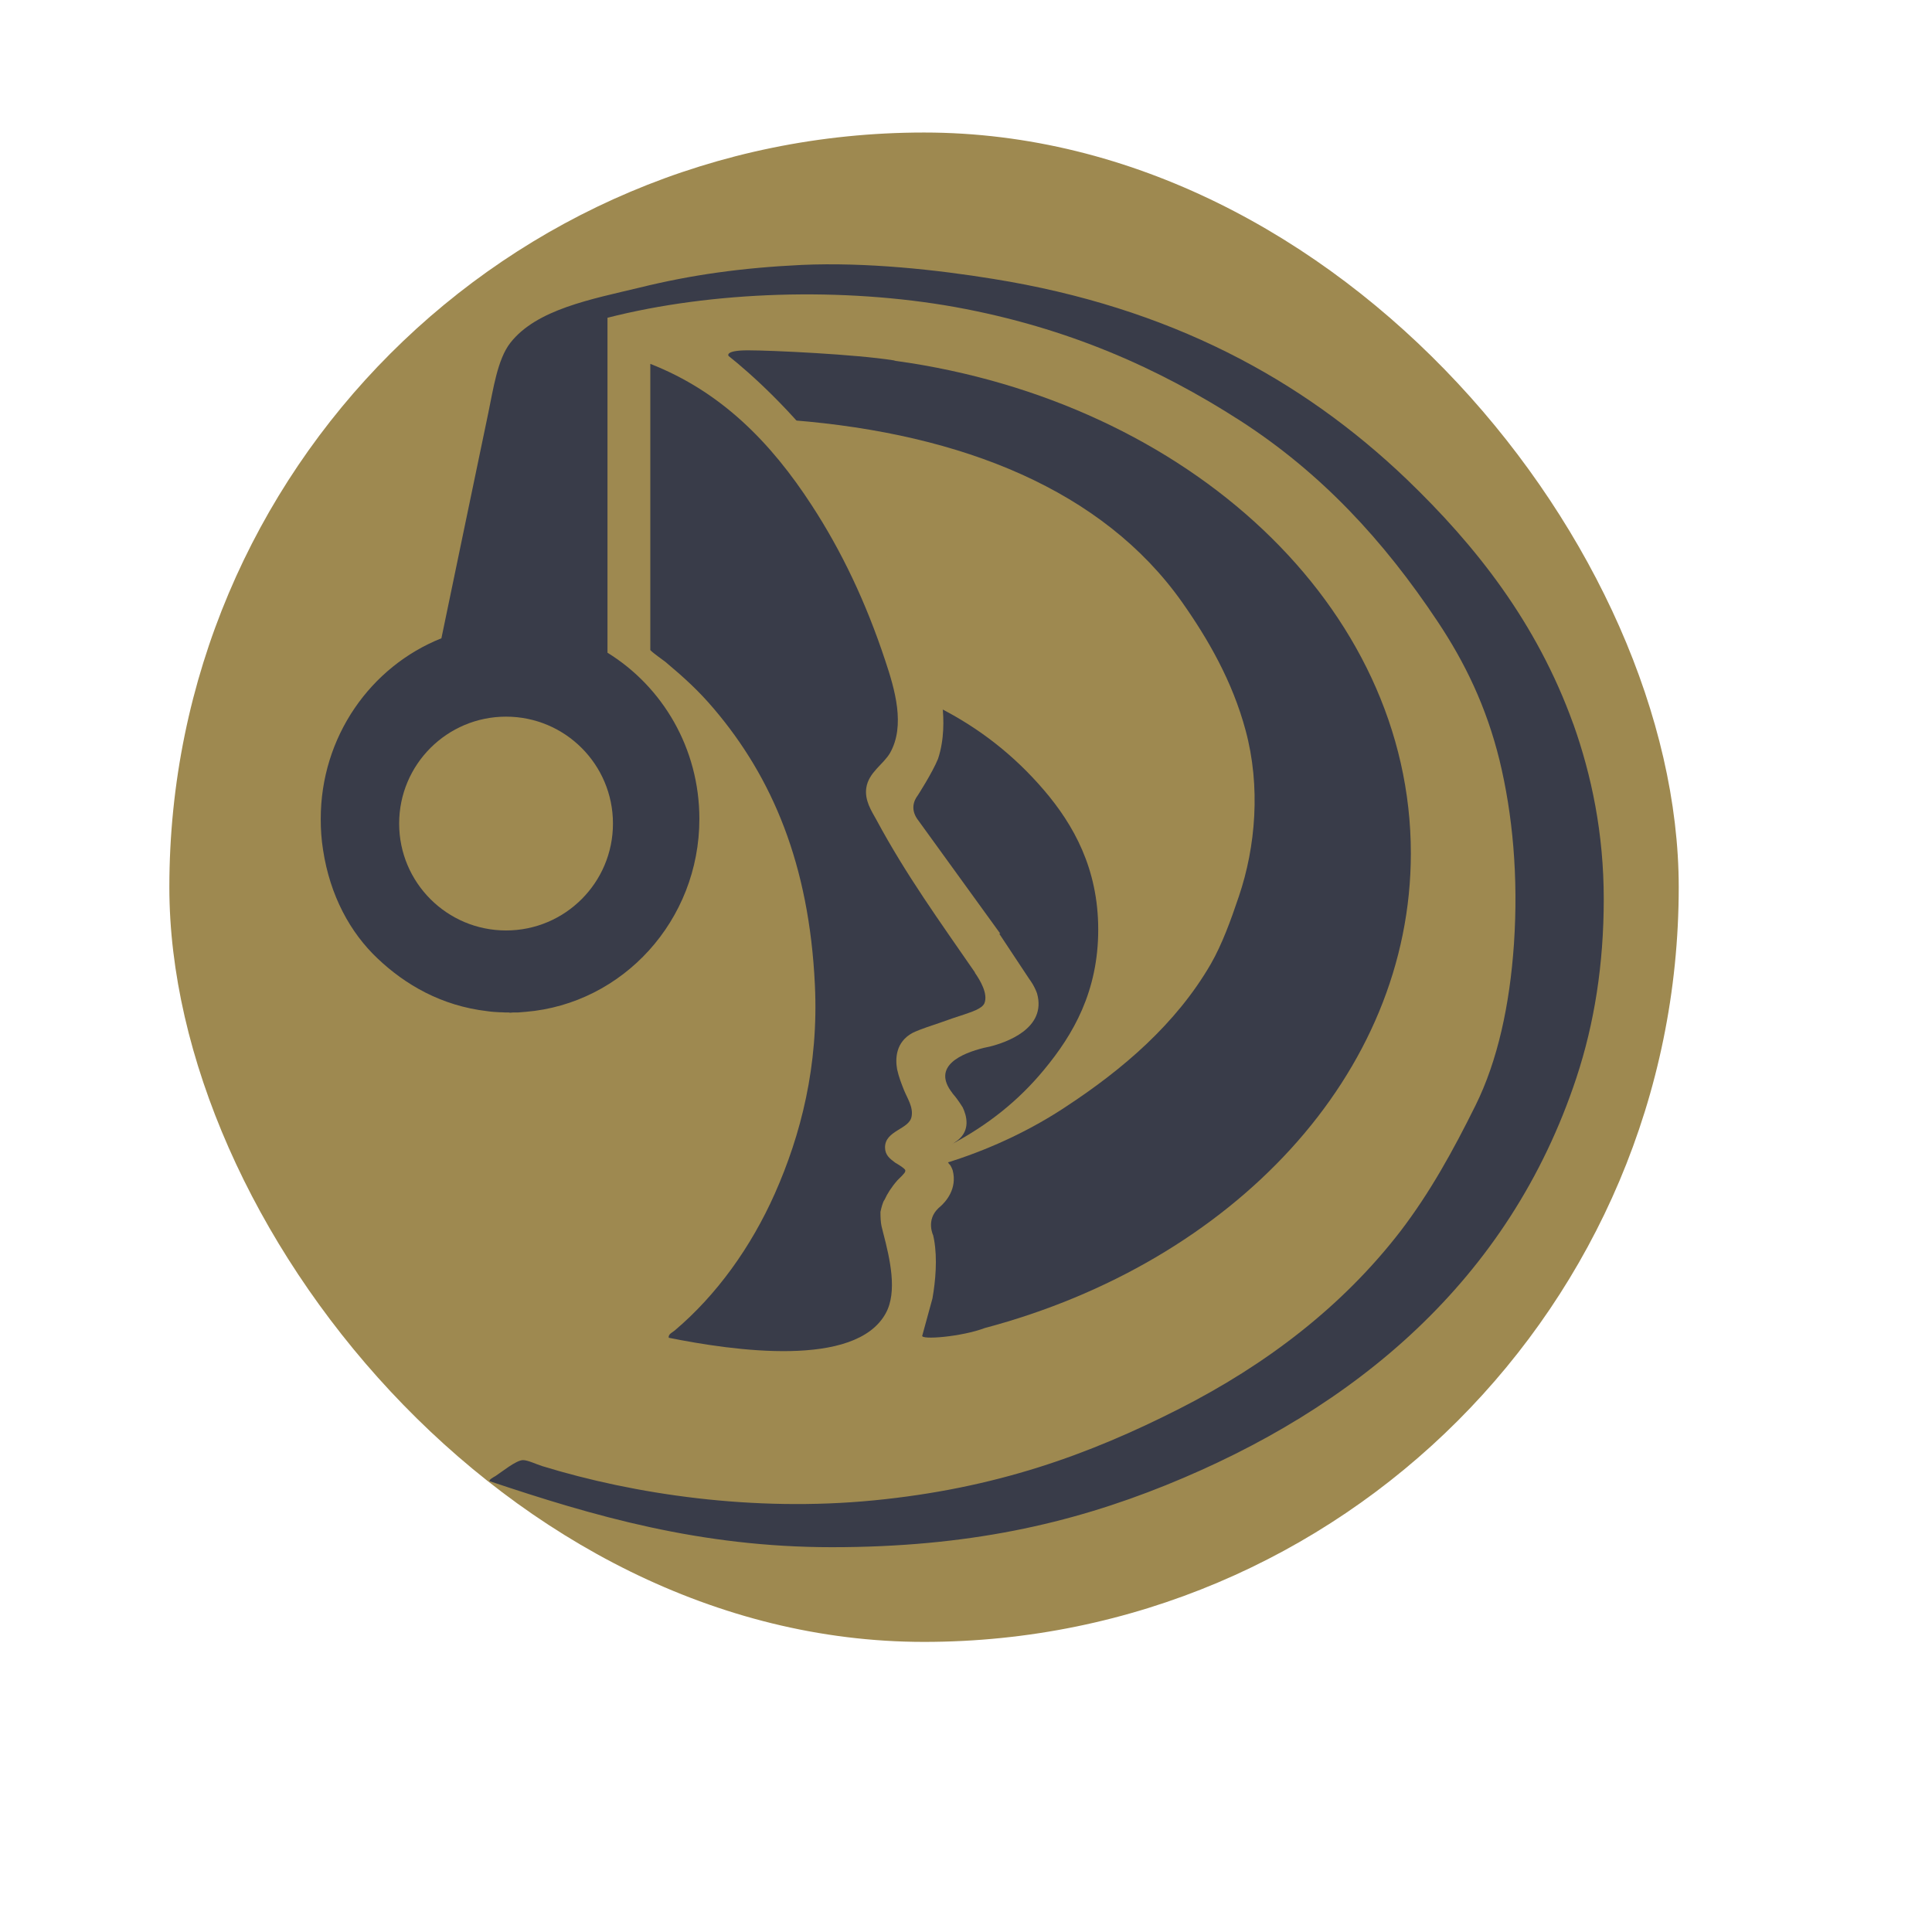 <?xml version="1.0" encoding="UTF-8" standalone="no"?>
<!-- Created using Karbon, part of Calligra: http://www.calligra.org/karbon -->

<svg
   xmlns:osb="http://www.openswatchbook.org/uri/2009/osb"
   xmlns:dc="http://purl.org/dc/elements/1.1/"
   xmlns:cc="http://creativecommons.org/ns#"
   xmlns:rdf="http://www.w3.org/1999/02/22-rdf-syntax-ns#"
   xmlns:svg="http://www.w3.org/2000/svg"
   xmlns="http://www.w3.org/2000/svg"
   xmlns:sodipodi="http://sodipodi.sourceforge.net/DTD/sodipodi-0.dtd"
   xmlns:inkscape="http://www.inkscape.org/namespaces/inkscape"
   width="38.4pt"
   height="38.4pt"
   id="svg2"
   version="1.1"
   inkscape:version="0.48.5 r10040"
   sodipodi:docname="teamspeak.svg">
  <sodipodi:namedview
     pagecolor="#ffffff"
     bordercolor="#666666"
     borderopacity="1"
     objecttolerance="10"
     gridtolerance="10"
     guidetolerance="10"
     inkscape:pageopacity="0"
     inkscape:pageshadow="2"
     inkscape:window-width="1920"
     inkscape:window-height="1035"
     id="namedview15"
     showgrid="false"
     inkscape:zoom="6.9532166"
     inkscape:cx="-43.447845"
     inkscape:cy="7.6861273"
     inkscape:window-x="-4"
     inkscape:window-y="29"
     inkscape:window-maximized="1"
     inkscape:current-layer="svg2" />
  <defs
     id="defs4">
    <linearGradient
       id="linearGradient3814"
       osb:paint="solid">
      <stop
         style="stop-color:#9e8950;stop-opacity:1;"
         offset="0"
         id="stop3816" />
    </linearGradient>
    <linearGradient
       id="linearGradient3800">
      <stop
         style="stop-color:#9e8950;stop-opacity:1;"
         offset="0"
         id="stop3802" />
      <stop
         style="stop-color:#9e8950;stop-opacity:0;"
         offset="1"
         id="stop3804" />
    </linearGradient>
    <clipPath
       id="clipPath-983183359">
      <g
         transform="translate(0,-1004.362)"
         id="g17">
        <path
           style="fill:#1890d0"
           inkscape:connector-curvature="0"
           d="m -24,13 c 0,1.105 -0.672,2 -1.5,2 -0.828,0 -1.5,-0.895 -1.5,-2 0,-1.105 0.672,-2 1.5,-2 0.828,0 1.5,0.895 1.5,2 z"
           transform="matrix(15.333,0,0,11.5,415,878.862)"
           id="path19" />
      </g>
    </clipPath>
    <clipPath
       id="clipPath-983183359-4">
      <g
         transform="translate(0,-1004.362)"
         id="g17-9">
        <path
           style="fill:#1890d0"
           inkscape:connector-curvature="0"
           d="m -24,13 c 0,1.105 -0.672,2 -1.5,2 -0.828,0 -1.5,-0.895 -1.5,-2 0,-1.105 0.672,-2 1.5,-2 0.828,0 1.5,0.895 1.5,2 z"
           transform="matrix(15.333,0,0,11.5,415,878.862)"
           id="path19-9" />
      </g>
    </clipPath>
  </defs>
  <rect
     style="fill:#9e8950;fill-opacity:1;stroke:none"
     y="3.512"
     x="4.488"
     ry="40"
     rx="40"
     height="40"
     width="40"
     id="rect4118" />
  <path
     style="fill:#393c49;fill-opacity:1;fill-rule:evenodd;stroke:none"
     inkscape:connector-curvature="0"
     id="path61"
     d="m 23.746,9.567 c -0.023,-0.006 -0.038,-0.011 -0.061,-0.017 C 22.684,9.39 20.448,9.284 19.822,9.284 c -0.63,0 -0.514,0.149 -0.514,0.149 1.101,0.88 4.427,3.873 5.583,8.883 0,0 0.055,0.144 0.084,0.371 0,0.006 0,0.011 0,0.011 0.038,0.354 0.055,0.897 -0.116,1.411 -0.154,0.377 -0.537,0.969 -0.537,0.969 -0.105,0.139 -0.21,0.383 0.023,0.676 l 2.163,2.988 -0.028,0 0.802,1.211 c 0,0 0.122,0.154 0.2,0.371 0.266,0.935 -0.83,1.306 -1.251,1.411 -0.044,0.011 -0.154,0.033 -0.154,0.033 -0.581,0.144 -1.405,0.482 -0.836,1.201 0,0 0,0 0,0.006 0.011,0.011 0.023,0.023 0.033,0.038 0.044,0.05 0.122,0.149 0.238,0.332 0.111,0.232 0.205,0.609 -0.133,0.874 -0.177,0.116 -0.476,0.377 -0.188,0.67 l -0.017,-0.023 c 0,0 0.038,0.05 0.072,0.144 0.133,0.499 -0.194,0.847 -0.326,0.963 -0.017,0.011 -0.028,0.028 -0.044,0.038 0,0 -0.006,0.006 -0.006,0.006 l 0.006,-0.006 c -0.348,0.322 -0.144,0.731 -0.144,0.731 0,0 0,0 0,0.006 0.006,0.033 0.017,0.072 0.023,0.111 0.089,0.503 0.038,1.08 -0.044,1.55 l -0.271,0.99 0,-0.006 c -0.05,0.122 1.046,0.033 1.66,-0.2 6.558,-1.742 11.289,-6.712 11.289,-12.579 0,-6.541 -5.893,-11.975 -13.641,-13.049" />
  <path
     style="fill:#393c49;fill-opacity:1;fill-rule:evenodd;stroke:none"
     inkscape:connector-curvature="0"
     id="path63"
     d="M 25.84,25.775 C 24.905,24.419 24.014,23.191 23.228,21.73 23.089,21.481 22.912,21.211 22.957,20.883 23.018,20.468 23.41,20.259 23.587,19.954 23.997,19.229 23.715,18.271 23.46,17.507 22.946,15.952 22.298,14.596 21.512,13.391 20.433,11.73 19.116,10.38 17.234,9.643 l 0,7.586 c 0.099,0.099 0.299,0.232 0.398,0.31 0.487,0.409 0.874,0.758 1.278,1.234 1.561,1.832 2.534,4.139 2.685,7.321 0.105,2.153 -0.377,3.995 -1.062,5.539 -0.63,1.417 -1.544,2.689 -2.651,3.625 -0.055,0.05 -0.177,0.093 -0.16,0.194 1.71,0.343 4.947,0.813 5.75,-0.647 C 23.787,34.237 23.587,33.367 23.405,32.67 c -0.017,-0.061 -0.028,-0.116 -0.044,-0.177 -0.023,-0.105 -0.028,-0.244 -0.028,-0.377 0.011,-0.044 0.028,-0.144 0.078,-0.271 0.011,-0.017 0.017,-0.033 0.033,-0.055 0.067,-0.149 0.177,-0.326 0.337,-0.509 0.21,-0.205 0.21,-0.215 0.21,-0.266 0,-0.05 -0.271,-0.205 -0.271,-0.205 -0.139,-0.105 -0.266,-0.2 -0.266,-0.404 0,-0.448 0.642,-0.476 0.703,-0.813 0.05,-0.255 -0.111,-0.482 -0.2,-0.703 -0.061,-0.154 -0.139,-0.348 -0.183,-0.554 -0.05,-0.282 -0.038,-0.72 0.409,-0.963 0.232,-0.111 0.531,-0.2 0.747,-0.276 0.194,-0.072 0.398,-0.139 0.615,-0.21 0.188,-0.067 0.476,-0.149 0.543,-0.299 0.099,-0.249 -0.105,-0.598 -0.255,-0.813" />
  <path
     style="fill:#9e8950;fill-opacity:1;fill-rule:evenodd;stroke:none"
     inkscape:connector-curvature="0"
     id="path65"
     d="m 24.869,18.686 c 0,0.006 0,0.011 0,0.011 0,0.017 0,0.033 0.006,0.05 1.091,0.554 2.009,1.278 2.795,2.197 0.775,0.908 1.434,2.07 1.434,3.69 0,1.643 -0.664,2.784 -1.434,3.713 -0.68,0.825 -1.495,1.472 -2.479,1.992 -0.038,0.023 -0.084,0.044 -0.133,0.072 -0.089,0.111 -0.133,0.249 -0.028,0.398 0.061,0.011 0.133,-0.017 0.215,-0.044 1.095,-0.354 2.131,-0.857 2.999,-1.434 1.51,-0.99 2.923,-2.197 3.841,-3.78 0.299,-0.52 0.531,-1.156 0.747,-1.799 0.443,-1.306 0.581,-2.906 0.177,-4.399 -0.348,-1.295 -0.99,-2.413 -1.693,-3.409 C 29.228,13.002 25.526,11.496 21,11.136 l 0,0.011 c 0.21,0.227 0.421,0.476 0.636,0.747 0.653,0.786 1.234,1.638 1.721,2.584 0.322,0.621 0.625,1.278 0.874,1.98 0.215,0.587 0.404,1.201 0.554,1.854 0,0 0.055,0.144 0.084,0.371" />
  <path
     style="fill:#393c49;fill-opacity:1;fill-rule:evenodd;stroke:none"
     inkscape:connector-curvature="0"
     id="path67"
     d="m 41.693,19.185 c -0.969,-2.689 -2.59,-4.732 -4.416,-6.486 -2.778,-2.656 -6.276,-4.555 -10.951,-5.307 -1.5,-0.244 -3.37,-0.448 -5.086,-0.371 -1.611,0.078 -2.927,0.266 -4.278,0.598 -1.284,0.31 -2.74,0.575 -3.437,1.466 -0.343,0.438 -0.453,1.234 -0.587,1.87 -0.426,2.053 -0.825,3.951 -1.24,5.96 C 9.823,17.662 8.5,19.522 8.5,21.702 c 0,0.006 0,0.011 0,0.017 0,0.261 0.017,0.526 0.061,0.802 0.183,1.211 0.72,2.197 1.449,2.883 0.725,0.686 1.677,1.251 2.911,1.394 0.111,0.017 0.221,0.023 0.326,0.028 0.011,0 0.023,0 0.033,0 0.072,0.006 0.139,0.006 0.21,0.006 0.006,0 0.017,0.006 0.023,0.006 0.028,0 0.055,-0.006 0.078,-0.006 0.044,0 0.084,0 0.128,0 0.067,-0.006 0.133,-0.011 0.205,-0.017 0,0 0.006,0 0.006,0 2.578,-0.215 4.604,-2.424 4.604,-5.113 0,-1.87 -0.975,-3.503 -2.435,-4.404 l 0,-8.877 C 18.87,7.713 22.334,7.602 25.323,8.139 c 2.982,0.543 5.385,1.622 7.537,3.005 2.148,1.384 3.808,3.176 5.24,5.33 0.72,1.079 1.289,2.252 1.638,3.669 0.348,1.434 0.503,3.083 0.383,4.875 -0.111,1.616 -0.432,3.094 -1.019,4.278 -0.598,1.207 -1.207,2.308 -1.98,3.321 -1.55,2.015 -3.58,3.553 -5.866,4.715 -2.407,1.223 -4.865,2.114 -8.108,2.43 -3.188,0.31 -6.337,-0.16 -8.776,-0.908 -0.16,-0.05 -0.383,-0.16 -0.514,-0.16 -0.188,0.006 -0.57,0.322 -0.725,0.421 -0.067,0.038 -0.188,0.105 -0.154,0.139 2.74,0.918 5.567,1.748 9.069,1.748 3.597,0 6.314,-0.621 8.848,-1.643 5.014,-2.026 9.104,-5.429 10.88,-10.796 0.476,-1.439 0.725,-3.01 0.725,-4.737 0,-1.738 -0.322,-3.277 -0.807,-4.642" />
  <path
     style="fill:#9e8950;fill-opacity:1;fill-rule:evenodd;stroke:none"
     inkscape:connector-curvature="0"
     id="path69"
     d="m 16.244,21.825 c 0,1.565 -1.268,2.833 -2.833,2.833 -1.565,0 -2.833,-1.268 -2.833,-2.833 0,-1.565 1.268,-2.833 2.833,-2.833 1.565,0 2.833,1.268 2.833,2.833" />
</svg>
